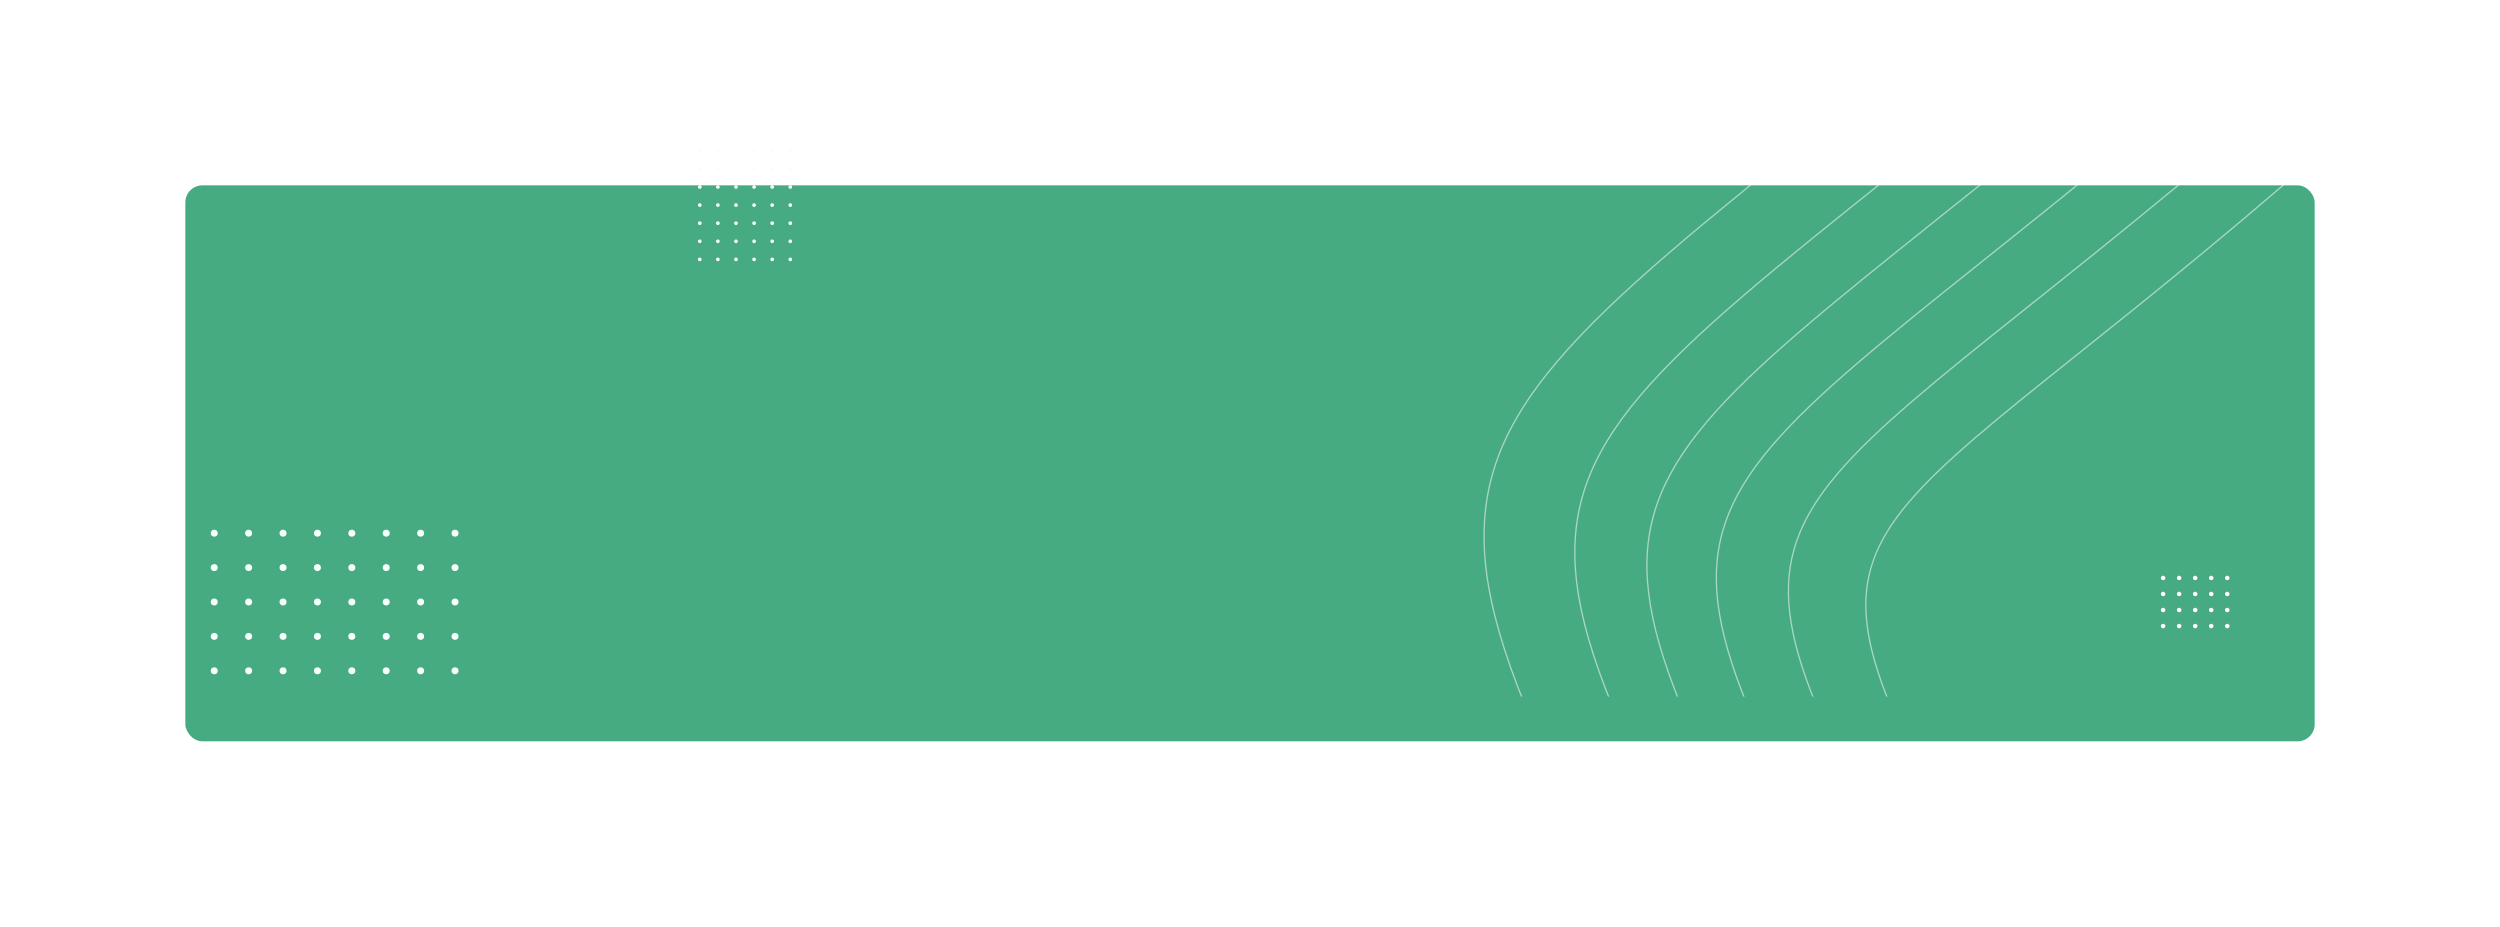 <svg width="1902" height="705" viewBox="0 0 1902 705" fill="none" xmlns="http://www.w3.org/2000/svg">
<g filter="url(#filter0_d_168_855)">
<rect x="141" y="107" width="1620" height="423" rx="13" fill="#47AB82"/>
</g>
<mask id="mask0_168_855" style="mask-type:alpha" maskUnits="userSpaceOnUse" x="141" y="107" width="1620" height="423">
<rect x="141" y="107" width="1620" height="423" rx="13" fill="#47AB82"/>
</mask>
<g mask="url(#mask0_168_855)">
<circle cx="346.182" cy="510.334" r="2.655" transform="rotate(180 346.182 510.334)" fill="#F7FFFC"/>
<circle cx="320.013" cy="510.334" r="2.655" transform="rotate(180 320.013 510.334)" fill="#F7FFFC"/>
<circle cx="293.843" cy="510.334" r="2.655" transform="rotate(180 293.843 510.334)" fill="#F7FFFC"/>
<circle cx="267.673" cy="510.334" r="2.655" transform="rotate(180 267.673 510.334)" fill="#F7FFFC"/>
<circle cx="241.503" cy="510.334" r="2.655" transform="rotate(180 241.503 510.334)" fill="#F7FFFC"/>
<circle cx="215.334" cy="510.334" r="2.655" transform="rotate(180 215.334 510.334)" fill="#F7FFFC"/>
<circle cx="189.164" cy="510.334" r="2.655" transform="rotate(180 189.164 510.334)" fill="#F7FFFC"/>
<circle cx="162.994" cy="510.334" r="2.655" transform="rotate(180 162.994 510.334)" fill="#F7FFFC"/>
<circle cx="346.182" cy="484.164" r="2.655" transform="rotate(180 346.182 484.164)" fill="#F7FFFC"/>
<circle cx="320.013" cy="484.164" r="2.655" transform="rotate(180 320.013 484.164)" fill="#F7FFFC"/>
<circle cx="293.843" cy="484.164" r="2.655" transform="rotate(180 293.843 484.164)" fill="#F7FFFC"/>
<circle cx="267.673" cy="484.164" r="2.655" transform="rotate(180 267.673 484.164)" fill="#F7FFFC"/>
<circle cx="241.503" cy="484.164" r="2.655" transform="rotate(180 241.503 484.164)" fill="#F7FFFC"/>
<circle cx="215.334" cy="484.164" r="2.655" transform="rotate(180 215.334 484.164)" fill="#F7FFFC"/>
<circle cx="189.164" cy="484.164" r="2.655" transform="rotate(180 189.164 484.164)" fill="#F7FFFC"/>
<circle cx="162.994" cy="484.164" r="2.655" transform="rotate(180 162.994 484.164)" fill="#F7FFFC"/>
<circle cx="346.182" cy="457.994" r="2.655" transform="rotate(180 346.182 457.994)" fill="#F7FFFC"/>
<circle cx="320.013" cy="457.994" r="2.655" transform="rotate(180 320.013 457.994)" fill="#F7FFFC"/>
<circle cx="293.843" cy="457.994" r="2.655" transform="rotate(180 293.843 457.994)" fill="#F7FFFC"/>
<circle cx="267.673" cy="457.994" r="2.655" transform="rotate(180 267.673 457.994)" fill="#F7FFFC"/>
<circle cx="241.503" cy="457.994" r="2.655" transform="rotate(180 241.503 457.994)" fill="#F7FFFC"/>
<circle cx="215.334" cy="457.994" r="2.655" transform="rotate(180 215.334 457.994)" fill="#F7FFFC"/>
<circle cx="189.164" cy="457.994" r="2.655" transform="rotate(180 189.164 457.994)" fill="#F7FFFC"/>
<circle cx="162.994" cy="457.994" r="2.655" transform="rotate(180 162.994 457.994)" fill="#F7FFFC"/>
<circle cx="346.182" cy="431.825" r="2.655" transform="rotate(180 346.182 431.825)" fill="#F7FFFC"/>
<circle cx="320.013" cy="431.825" r="2.655" transform="rotate(180 320.013 431.825)" fill="#F7FFFC"/>
<circle cx="293.843" cy="431.825" r="2.655" transform="rotate(180 293.843 431.825)" fill="#F7FFFC"/>
<circle cx="267.673" cy="431.825" r="2.655" transform="rotate(180 267.673 431.825)" fill="#F7FFFC"/>
<circle cx="241.503" cy="431.825" r="2.655" transform="rotate(180 241.503 431.825)" fill="#F7FFFC"/>
<circle cx="215.334" cy="431.825" r="2.655" transform="rotate(180 215.334 431.825)" fill="#F7FFFC"/>
<circle cx="189.164" cy="431.825" r="2.655" transform="rotate(180 189.164 431.825)" fill="#F7FFFC"/>
<circle cx="162.994" cy="431.825" r="2.655" transform="rotate(180 162.994 431.825)" fill="#F7FFFC"/>
<circle cx="346.182" cy="405.655" r="2.655" transform="rotate(180 346.182 405.655)" fill="#F7FFFC"/>
<circle cx="320.013" cy="405.655" r="2.655" transform="rotate(180 320.013 405.655)" fill="#F7FFFC"/>
<circle cx="293.843" cy="405.655" r="2.655" transform="rotate(180 293.843 405.655)" fill="#F7FFFC"/>
<circle cx="267.673" cy="405.655" r="2.655" transform="rotate(180 267.673 405.655)" fill="#F7FFFC"/>
<circle cx="241.503" cy="405.655" r="2.655" transform="rotate(180 241.503 405.655)" fill="#F7FFFC"/>
<circle cx="215.334" cy="405.655" r="2.655" transform="rotate(180 215.334 405.655)" fill="#F7FFFC"/>
<circle cx="189.164" cy="405.655" r="2.655" transform="rotate(180 189.164 405.655)" fill="#F7FFFC"/>
<circle cx="162.994" cy="405.655" r="2.655" transform="rotate(180 162.994 405.655)" fill="#F7FFFC"/>
<circle cx="532.397" cy="197.356" r="1.397" transform="rotate(-90 532.397 197.356)" fill="#F7FFFC"/>
<circle cx="532.397" cy="183.583" r="1.397" transform="rotate(-90 532.397 183.583)" fill="#F7FFFC"/>
<circle cx="532.397" cy="169.81" r="1.397" transform="rotate(-90 532.397 169.81)" fill="#F7FFFC"/>
<circle cx="532.397" cy="156.037" r="1.397" transform="rotate(-90 532.397 156.037)" fill="#F7FFFC"/>
<circle cx="532.397" cy="142.263" r="1.397" transform="rotate(-90 532.397 142.263)" fill="#F7FFFC"/>
<circle cx="532.397" cy="128.49" r="1.397" transform="rotate(-90 532.397 128.49)" fill="#F7FFFC"/>
<circle cx="532.397" cy="114.717" r="1.397" transform="rotate(-90 532.397 114.717)" fill="#F7FFFC"/>
<circle cx="546.17" cy="197.356" r="1.397" transform="rotate(-90 546.17 197.356)" fill="#F7FFFC"/>
<circle cx="546.17" cy="183.583" r="1.397" transform="rotate(-90 546.17 183.583)" fill="#F7FFFC"/>
<circle cx="546.17" cy="169.81" r="1.397" transform="rotate(-90 546.17 169.81)" fill="#F7FFFC"/>
<circle cx="546.17" cy="156.037" r="1.397" transform="rotate(-90 546.17 156.037)" fill="#F7FFFC"/>
<circle cx="546.17" cy="142.263" r="1.397" transform="rotate(-90 546.17 142.263)" fill="#F7FFFC"/>
<circle cx="546.17" cy="128.49" r="1.397" transform="rotate(-90 546.17 128.49)" fill="#F7FFFC"/>
<circle cx="546.17" cy="114.717" r="1.397" transform="rotate(-90 546.17 114.717)" fill="#F7FFFC"/>
<circle cx="559.944" cy="197.356" r="1.397" transform="rotate(-90 559.944 197.356)" fill="#F7FFFC"/>
<circle cx="559.944" cy="183.583" r="1.397" transform="rotate(-90 559.944 183.583)" fill="#F7FFFC"/>
<circle cx="559.944" cy="169.81" r="1.397" transform="rotate(-90 559.944 169.81)" fill="#F7FFFC"/>
<circle cx="559.944" cy="156.037" r="1.397" transform="rotate(-90 559.944 156.037)" fill="#F7FFFC"/>
<circle cx="559.944" cy="142.263" r="1.397" transform="rotate(-90 559.944 142.263)" fill="#F7FFFC"/>
<circle cx="559.944" cy="128.49" r="1.397" transform="rotate(-90 559.944 128.49)" fill="#F7FFFC"/>
<circle cx="559.944" cy="114.717" r="1.397" transform="rotate(-90 559.944 114.717)" fill="#F7FFFC"/>
<circle cx="573.717" cy="197.356" r="1.397" transform="rotate(-90 573.717 197.356)" fill="#F7FFFC"/>
<circle cx="573.717" cy="183.583" r="1.397" transform="rotate(-90 573.717 183.583)" fill="#F7FFFC"/>
<circle cx="573.717" cy="169.81" r="1.397" transform="rotate(-90 573.717 169.81)" fill="#F7FFFC"/>
<circle cx="573.717" cy="156.037" r="1.397" transform="rotate(-90 573.717 156.037)" fill="#F7FFFC"/>
<circle cx="573.717" cy="142.263" r="1.397" transform="rotate(-90 573.717 142.263)" fill="#F7FFFC"/>
<circle cx="573.717" cy="128.49" r="1.397" transform="rotate(-90 573.717 128.49)" fill="#F7FFFC"/>
<circle cx="573.717" cy="114.717" r="1.397" transform="rotate(-90 573.717 114.717)" fill="#F7FFFC"/>
<circle cx="587.49" cy="197.356" r="1.397" transform="rotate(-90 587.49 197.356)" fill="#F7FFFC"/>
<circle cx="587.49" cy="183.583" r="1.397" transform="rotate(-90 587.49 183.583)" fill="#F7FFFC"/>
<circle cx="587.49" cy="169.81" r="1.397" transform="rotate(-90 587.49 169.81)" fill="#F7FFFC"/>
<circle cx="587.49" cy="156.037" r="1.397" transform="rotate(-90 587.49 156.037)" fill="#F7FFFC"/>
<circle cx="587.49" cy="142.263" r="1.397" transform="rotate(-90 587.49 142.263)" fill="#F7FFFC"/>
<circle cx="587.49" cy="128.49" r="1.397" transform="rotate(-90 587.49 128.49)" fill="#F7FFFC"/>
<circle cx="587.49" cy="114.717" r="1.397" transform="rotate(-90 587.49 114.717)" fill="#F7FFFC"/>
<circle cx="601.263" cy="197.356" r="1.397" transform="rotate(-90 601.263 197.356)" fill="#F7FFFC"/>
<circle cx="601.263" cy="183.583" r="1.397" transform="rotate(-90 601.263 183.583)" fill="#F7FFFC"/>
<circle cx="601.263" cy="169.81" r="1.397" transform="rotate(-90 601.263 169.81)" fill="#F7FFFC"/>
<circle cx="601.263" cy="156.037" r="1.397" transform="rotate(-90 601.263 156.037)" fill="#F7FFFC"/>
<circle cx="601.263" cy="142.263" r="1.397" transform="rotate(-90 601.263 142.263)" fill="#F7FFFC"/>
<circle cx="601.263" cy="128.49" r="1.397" transform="rotate(-90 601.263 128.49)" fill="#F7FFFC"/>
<circle cx="601.263" cy="114.717" r="1.397" transform="rotate(-90 601.263 114.717)" fill="#F7FFFC"/>
<path d="M1808.06 1429.01C1687.83 1635.04 1498.93 1504.27 1419.51 1413.13C1176.65 1131.2 1440.82 1083.52 1223.97 669.646C1007.12 255.768 1149.06 333.816 1783.11 -235.761C2417.15 -805.337 2444.62 -101.501 2319.39 -8.864C2194.16 83.773 2262.43 236.206 2471.59 419.336C2680.74 602.465 2353.21 1105.52 2136.97 1031.92C1920.73 958.314 1958.34 1171.47 1808.06 1429.01Z" stroke="white" stroke-opacity="0.53"/>
<path d="M1810.8 1340.37C1702.35 1526.02 1531.91 1408.17 1460.24 1326.04C1241.11 1071.97 1479.45 1029.03 1283.77 656.073C1088.1 283.114 1216.17 353.453 1788.17 -159.744C2360.17 -672.94 2385.01 -38.715 2272.03 44.751C2159.05 128.217 2220.65 265.578 2409.37 430.611C2598.09 595.643 2302.62 1048.92 2107.52 982.58C1912.42 916.242 1946.37 1108.32 1810.8 1340.37Z" stroke="white" stroke-opacity="0.53"/>
<path d="M1812.55 1271.64C1713.47 1441.44 1557.79 1333.67 1492.33 1258.56C1292.18 1026.2 1509.9 986.913 1331.18 645.818C1152.47 304.723 1269.45 369.046 1791.99 -100.367C2314.53 -569.78 2337.17 10.283 2233.97 86.629C2130.76 162.975 2187.02 288.602 2359.4 439.527C2531.77 590.452 2261.83 1005.04 2083.62 944.381C1905.41 883.723 1936.41 1059.39 1812.55 1271.64Z" stroke="white" stroke-opacity="0.53"/>
<path d="M1816.32 1206.66C1725.94 1361.44 1583.9 1263.19 1524.19 1194.72C1341.58 982.911 1540.2 947.105 1377.14 636.171C1214.09 325.237 1320.81 383.877 1797.5 -43.992C2274.18 -471.862 2294.86 56.896 2200.71 126.484C2106.56 196.073 2157.89 310.591 2315.15 448.175C2472.41 585.758 2226.18 963.663 2063.59 908.362C1901.01 853.06 1929.3 1013.19 1816.32 1206.66Z" stroke="white" stroke-opacity="0.53"/>
<path d="M1818.19 1136.13C1737.2 1274.62 1609.92 1186.69 1556.39 1125.42C1392.74 935.856 1570.72 903.83 1424.58 625.567C1278.43 347.304 1374.07 399.788 1801.22 16.934C2228.36 -365.92 2246.94 107.258 2162.57 169.524C2078.21 231.79 2124.21 334.274 2265.16 457.409C2406.1 580.543 2185.46 918.704 2039.76 869.202C1894.06 819.701 1919.42 963.003 1818.19 1136.13Z" stroke="white" stroke-opacity="0.53"/>
<path d="M1820.09 1061.97C1749.18 1183.37 1637.74 1106.31 1590.88 1052.6C1447.61 886.458 1603.44 858.377 1475.5 614.488C1347.56 370.599 1431.3 416.595 1805.3 80.996C2179.31 -254.603 2195.54 160.137 2121.67 214.719C2047.81 269.3 2088.08 359.125 2211.47 467.044C2334.87 574.963 2141.67 871.375 2014.1 827.996C1886.54 784.617 1908.73 910.22 1820.09 1061.97Z" stroke="white" stroke-opacity="0.53"/>
</g>
<circle cx="1645.7" cy="476.299" r="1.701" transform="rotate(-90 1645.7 476.299)" fill="white"/>
<circle cx="1645.7" cy="464.099" r="1.701" transform="rotate(-90 1645.7 464.099)" fill="white"/>
<circle cx="1645.7" cy="451.9" r="1.701" transform="rotate(-90 1645.7 451.9)" fill="white"/>
<circle cx="1645.7" cy="439.702" r="1.701" transform="rotate(-90 1645.7 439.702)" fill="white"/>
<circle cx="1657.9" cy="476.299" r="1.701" transform="rotate(-90 1657.9 476.299)" fill="white"/>
<circle cx="1657.9" cy="464.099" r="1.701" transform="rotate(-90 1657.9 464.099)" fill="white"/>
<circle cx="1657.9" cy="451.9" r="1.701" transform="rotate(-90 1657.9 451.9)" fill="white"/>
<circle cx="1657.9" cy="439.702" r="1.701" transform="rotate(-90 1657.9 439.702)" fill="white"/>
<circle cx="1670.1" cy="476.299" r="1.701" transform="rotate(-90 1670.1 476.299)" fill="white"/>
<circle cx="1670.1" cy="464.099" r="1.701" transform="rotate(-90 1670.1 464.099)" fill="white"/>
<circle cx="1670.1" cy="451.9" r="1.701" transform="rotate(-90 1670.1 451.9)" fill="white"/>
<circle cx="1670.1" cy="439.702" r="1.701" transform="rotate(-90 1670.1 439.702)" fill="white"/>
<circle cx="1682.3" cy="476.299" r="1.701" transform="rotate(-90 1682.3 476.299)" fill="white"/>
<circle cx="1682.3" cy="464.099" r="1.701" transform="rotate(-90 1682.3 464.099)" fill="white"/>
<circle cx="1682.3" cy="451.9" r="1.701" transform="rotate(-90 1682.3 451.9)" fill="white"/>
<circle cx="1682.3" cy="439.702" r="1.701" transform="rotate(-90 1682.3 439.702)" fill="white"/>
<circle cx="1694.5" cy="476.299" r="1.701" transform="rotate(-90 1694.5 476.299)" fill="white"/>
<circle cx="1694.5" cy="464.099" r="1.701" transform="rotate(-90 1694.5 464.099)" fill="white"/>
<circle cx="1694.5" cy="451.9" r="1.701" transform="rotate(-90 1694.5 451.9)" fill="white"/>
<circle cx="1694.5" cy="439.702" r="1.701" transform="rotate(-90 1694.5 439.702)" fill="white"/>
<defs>
<filter id="filter0_d_168_855" x="0" y="0" width="1902" height="705" filterUnits="userSpaceOnUse" color-interpolation-filters="sRGB">
<feFlood flood-opacity="0" result="BackgroundImageFix"/>
<feColorMatrix in="SourceAlpha" type="matrix" values="0 0 0 0 0 0 0 0 0 0 0 0 0 0 0 0 0 0 127 0" result="hardAlpha"/>
<feOffset dy="34"/>
<feGaussianBlur stdDeviation="70.5"/>
<feColorMatrix type="matrix" values="0 0 0 0 0 0 0 0 0 0 0 0 0 0 0 0 0 0 0.24 0"/>
<feBlend mode="normal" in2="BackgroundImageFix" result="effect1_dropShadow_168_855"/>
<feBlend mode="normal" in="SourceGraphic" in2="effect1_dropShadow_168_855" result="shape"/>
</filter>
</defs>
</svg>
